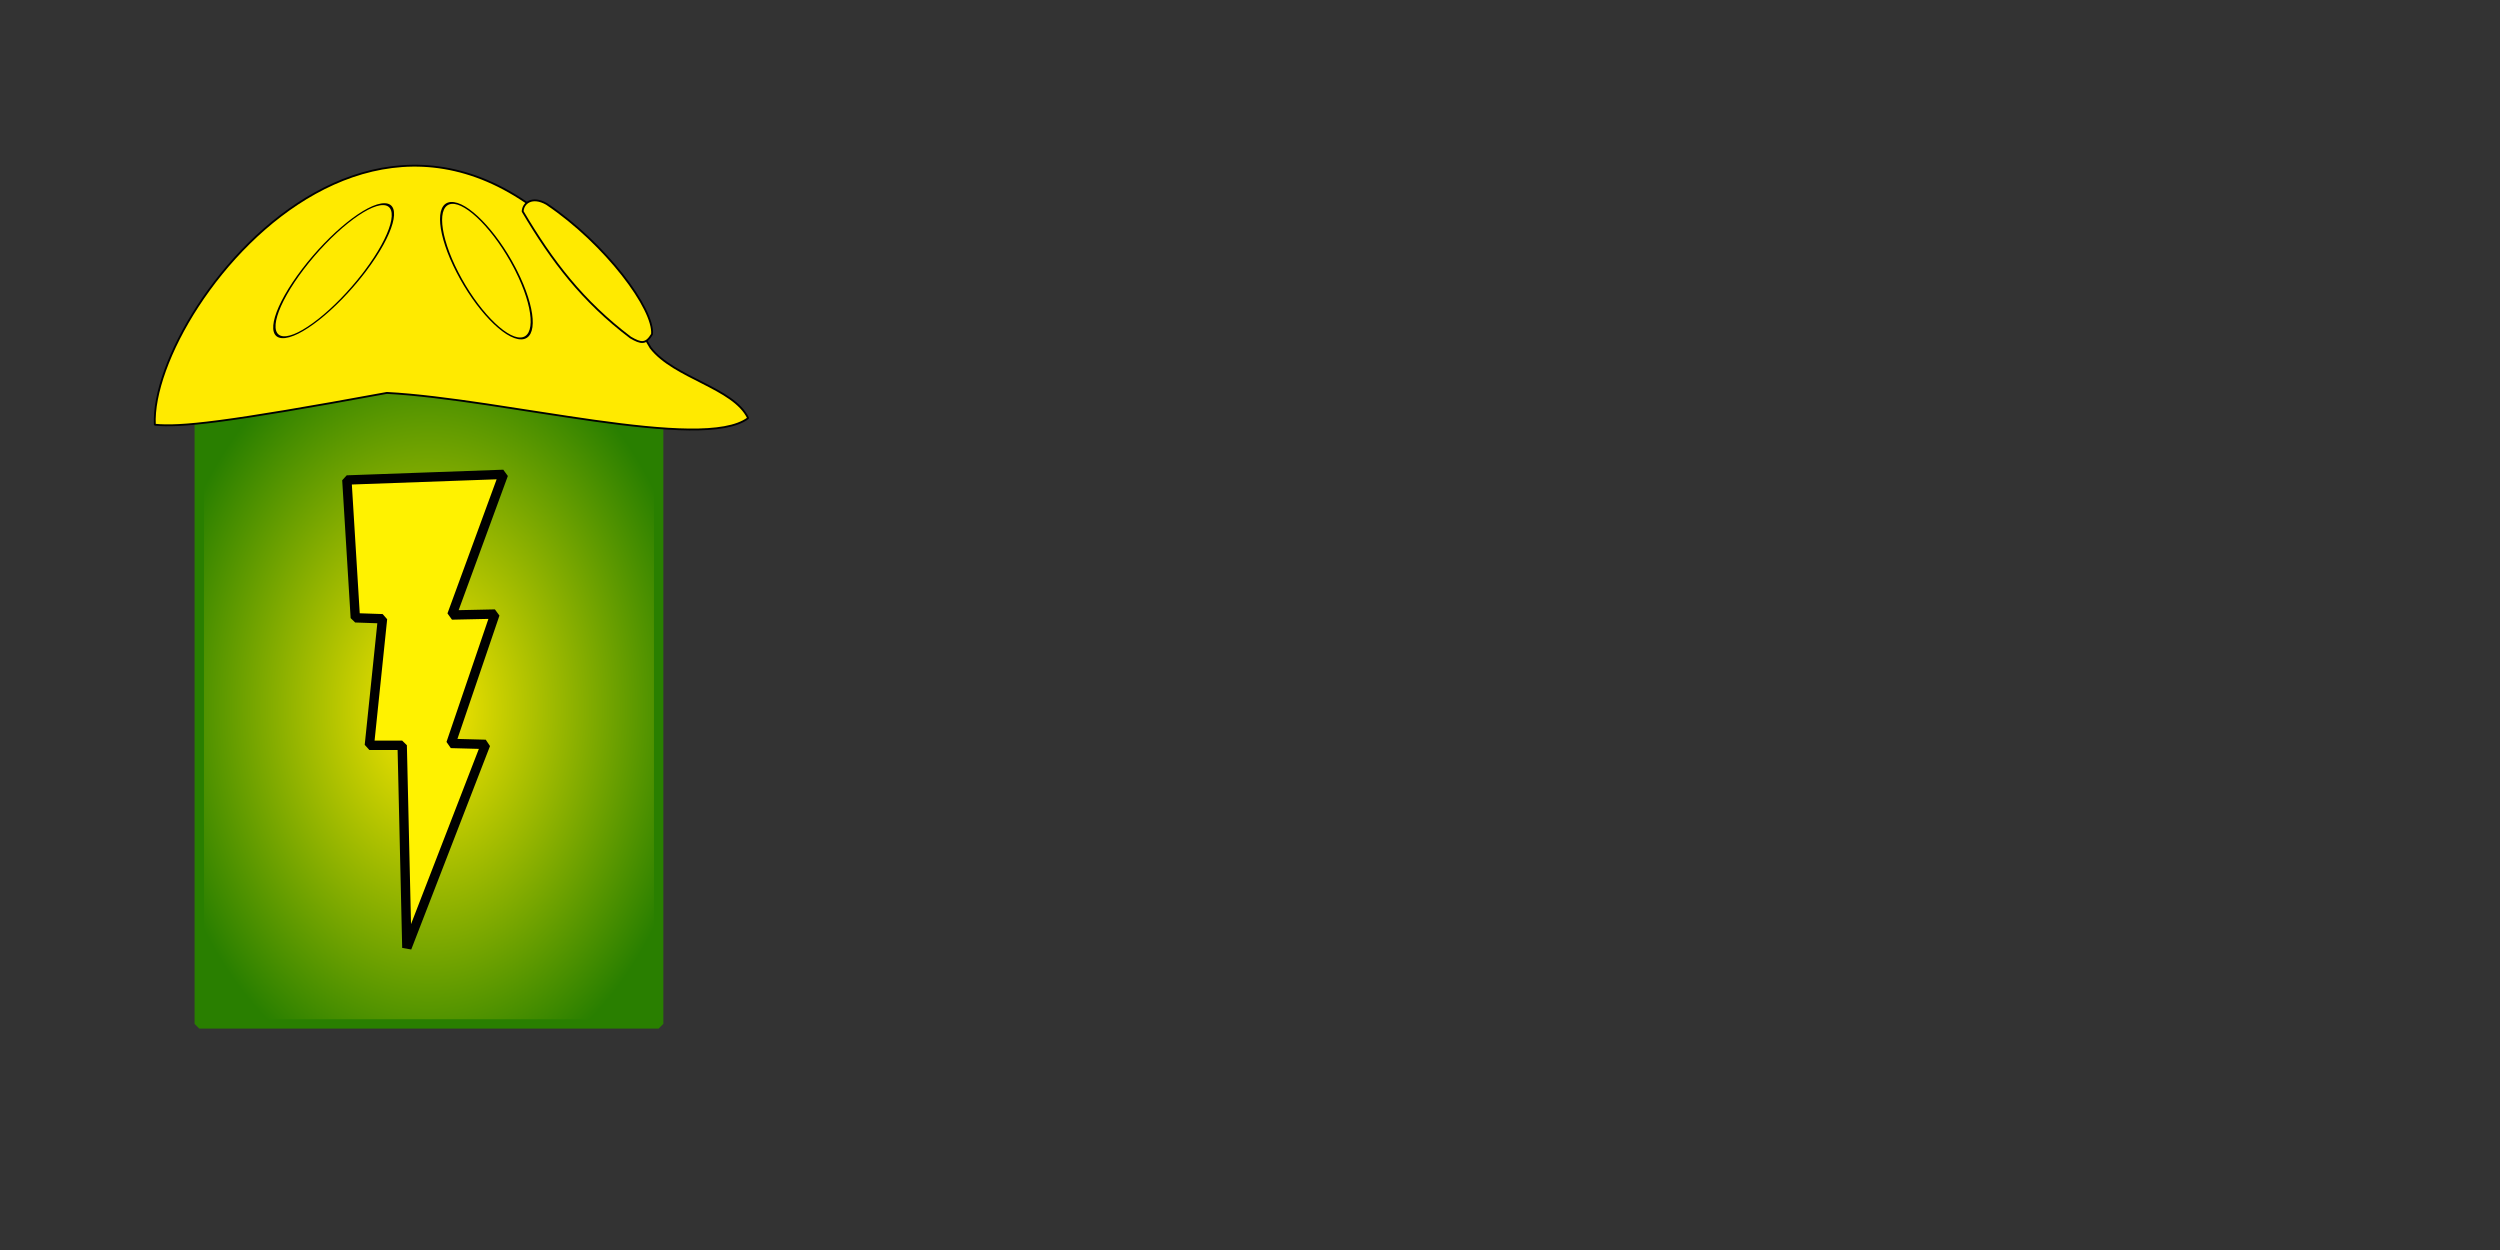 <?xml version="1.0" standalone="no"?>
<!DOCTYPE svg PUBLIC "-//W3C//DTD SVG 20010904//EN" "http://www.w3.org/TR/2001/REC-SVG-20010904/DTD/svg10.dtd">
<!-- Created using Krita: https://krita.org -->
<svg xmlns="http://www.w3.org/2000/svg" 
    xmlns:xlink="http://www.w3.org/1999/xlink"
    xmlns:krita="http://krita.org/namespaces/svg/krita"
    xmlns:sodipodi="http://sodipodi.sourceforge.net/DTD/sodipodi-0.dtd"
    width="320.0pt"
    height="160.0pt"
    viewBox="0 0 320.0 160.0">
<rect x="0" y="0" width="320.0" height="160.0" fill="#333333" stroke="none"/>
<defs>
  <radialGradient id="gradient0" gradientUnits="objectBoundingBox" cx="0.499" cy="0.508" fx="0.499" fy="0.508" r="0.599" spreadMethod="pad">
   <stop stop-color="#ffea00" offset="0" stop-opacity="1"/>
   <stop stop-color="#297f00" offset="1" stop-opacity="1"/>
  </radialGradient>
 </defs>
<rect id="shape0" transform="matrix(1 0 0 1 25.507 48.979)" fill="url(#gradient0)" fill-rule="evenodd" stroke="#297f00" stroke-width="1.2" stroke-linecap="square" stroke-linejoin="bevel" width="58.8" height="82.08"/><path id="shape01" transform="matrix(1 0 0 1 44.4 60.72)" fill="#fff200" fill-rule="evenodd" stroke="#000000" stroke-width="1.2" stroke-linecap="square" stroke-linejoin="bevel" d="M7.68 60.6L17.76 34.56L13.32 34.44L18.96 17.88L13.44 18L20.04 0L0 0.72L1.08 18.36L4.56 18.48L2.88 34.68L7.08 34.68Z"/><path id="shape02" transform="matrix(1 0 0 1 19.806 21.207)" fill="#ffea00" fill-rule="evenodd" stroke="#000000" stroke-width="0.24" stroke-linecap="square" stroke-linejoin="bevel" d="M0.012 33.159C3.28 33.475 8.837 32.925 29.71 29.086C44.756 29.886 70.156 36.695 75.954 32.313C74.112 28.428 66.47 27.188 63.474 23.313C34.353 -27.103 -0.737 17.636 0.012 33.159Z"/><path id="shape1" transform="matrix(1 0 0.504 1 54.072 25.972)" sodipodi:type="arc" sodipodi:rx="3.81373796085304" sodipodi:ry="8.67411256032147" sodipodi:cx="3.813758507451" sodipodi:cy="8.67421323934947" sodipodi:start="6.28318530717959" sodipodi:end="6.23623595030094" sodipodi:arc-type="chord" d="M7.623 8.267C7.525 3.521 5.767 -0.162 3.679 0.005C1.592 0.173 -0.048 4.128 0.001 8.878C0.05 13.627 1.77 17.404 3.859 17.348C5.947 17.292 7.628 13.425 7.628 8.674Z" fill="none" stroke="#000000" stroke-width="0.24" stroke-linecap="square" stroke-linejoin="bevel"/><path id="shape01" transform="matrix(1 0 0.751 -1 32.23 43.166)" sodipodi:type="arc" sodipodi:rx="4.08" sodipodi:ry="8.51658803363027" sodipodi:cx="4.08002198109061" sodipodi:cy="8.51668688429645" sodipodi:start="6.28318530717959" sodipodi:end="6.23623595030094" sodipodi:arc-type="chord" d="M8.156 8.117C8.051 3.458 6.17 -0.159 3.936 0.005C1.703 0.17 -0.051 4.053 0.001 8.717C0.054 13.38 1.893 17.087 4.128 17.033C6.362 16.978 8.16 13.181 8.16 8.517Z" fill="none" stroke="#000000" stroke-width="0.24" stroke-linecap="square" stroke-linejoin="bevel"/><path id="shape011" transform="matrix(1 0 0 1 66.9 25.644)" fill="#ffea00" fill-rule="evenodd" stroke="#000000" stroke-width="0.24" stroke-linecap="square" stroke-linejoin="bevel" d="M0 1.416C0.052 0.33 1.214 -0.582 3.06 0.456C10.662 5.577 16.863 13.981 16.56 17.136C15.76 18.459 15.14 18.332 13.8 17.556C7.679 12.921 3.782 7.819 0 1.416Z"/>
</svg>
